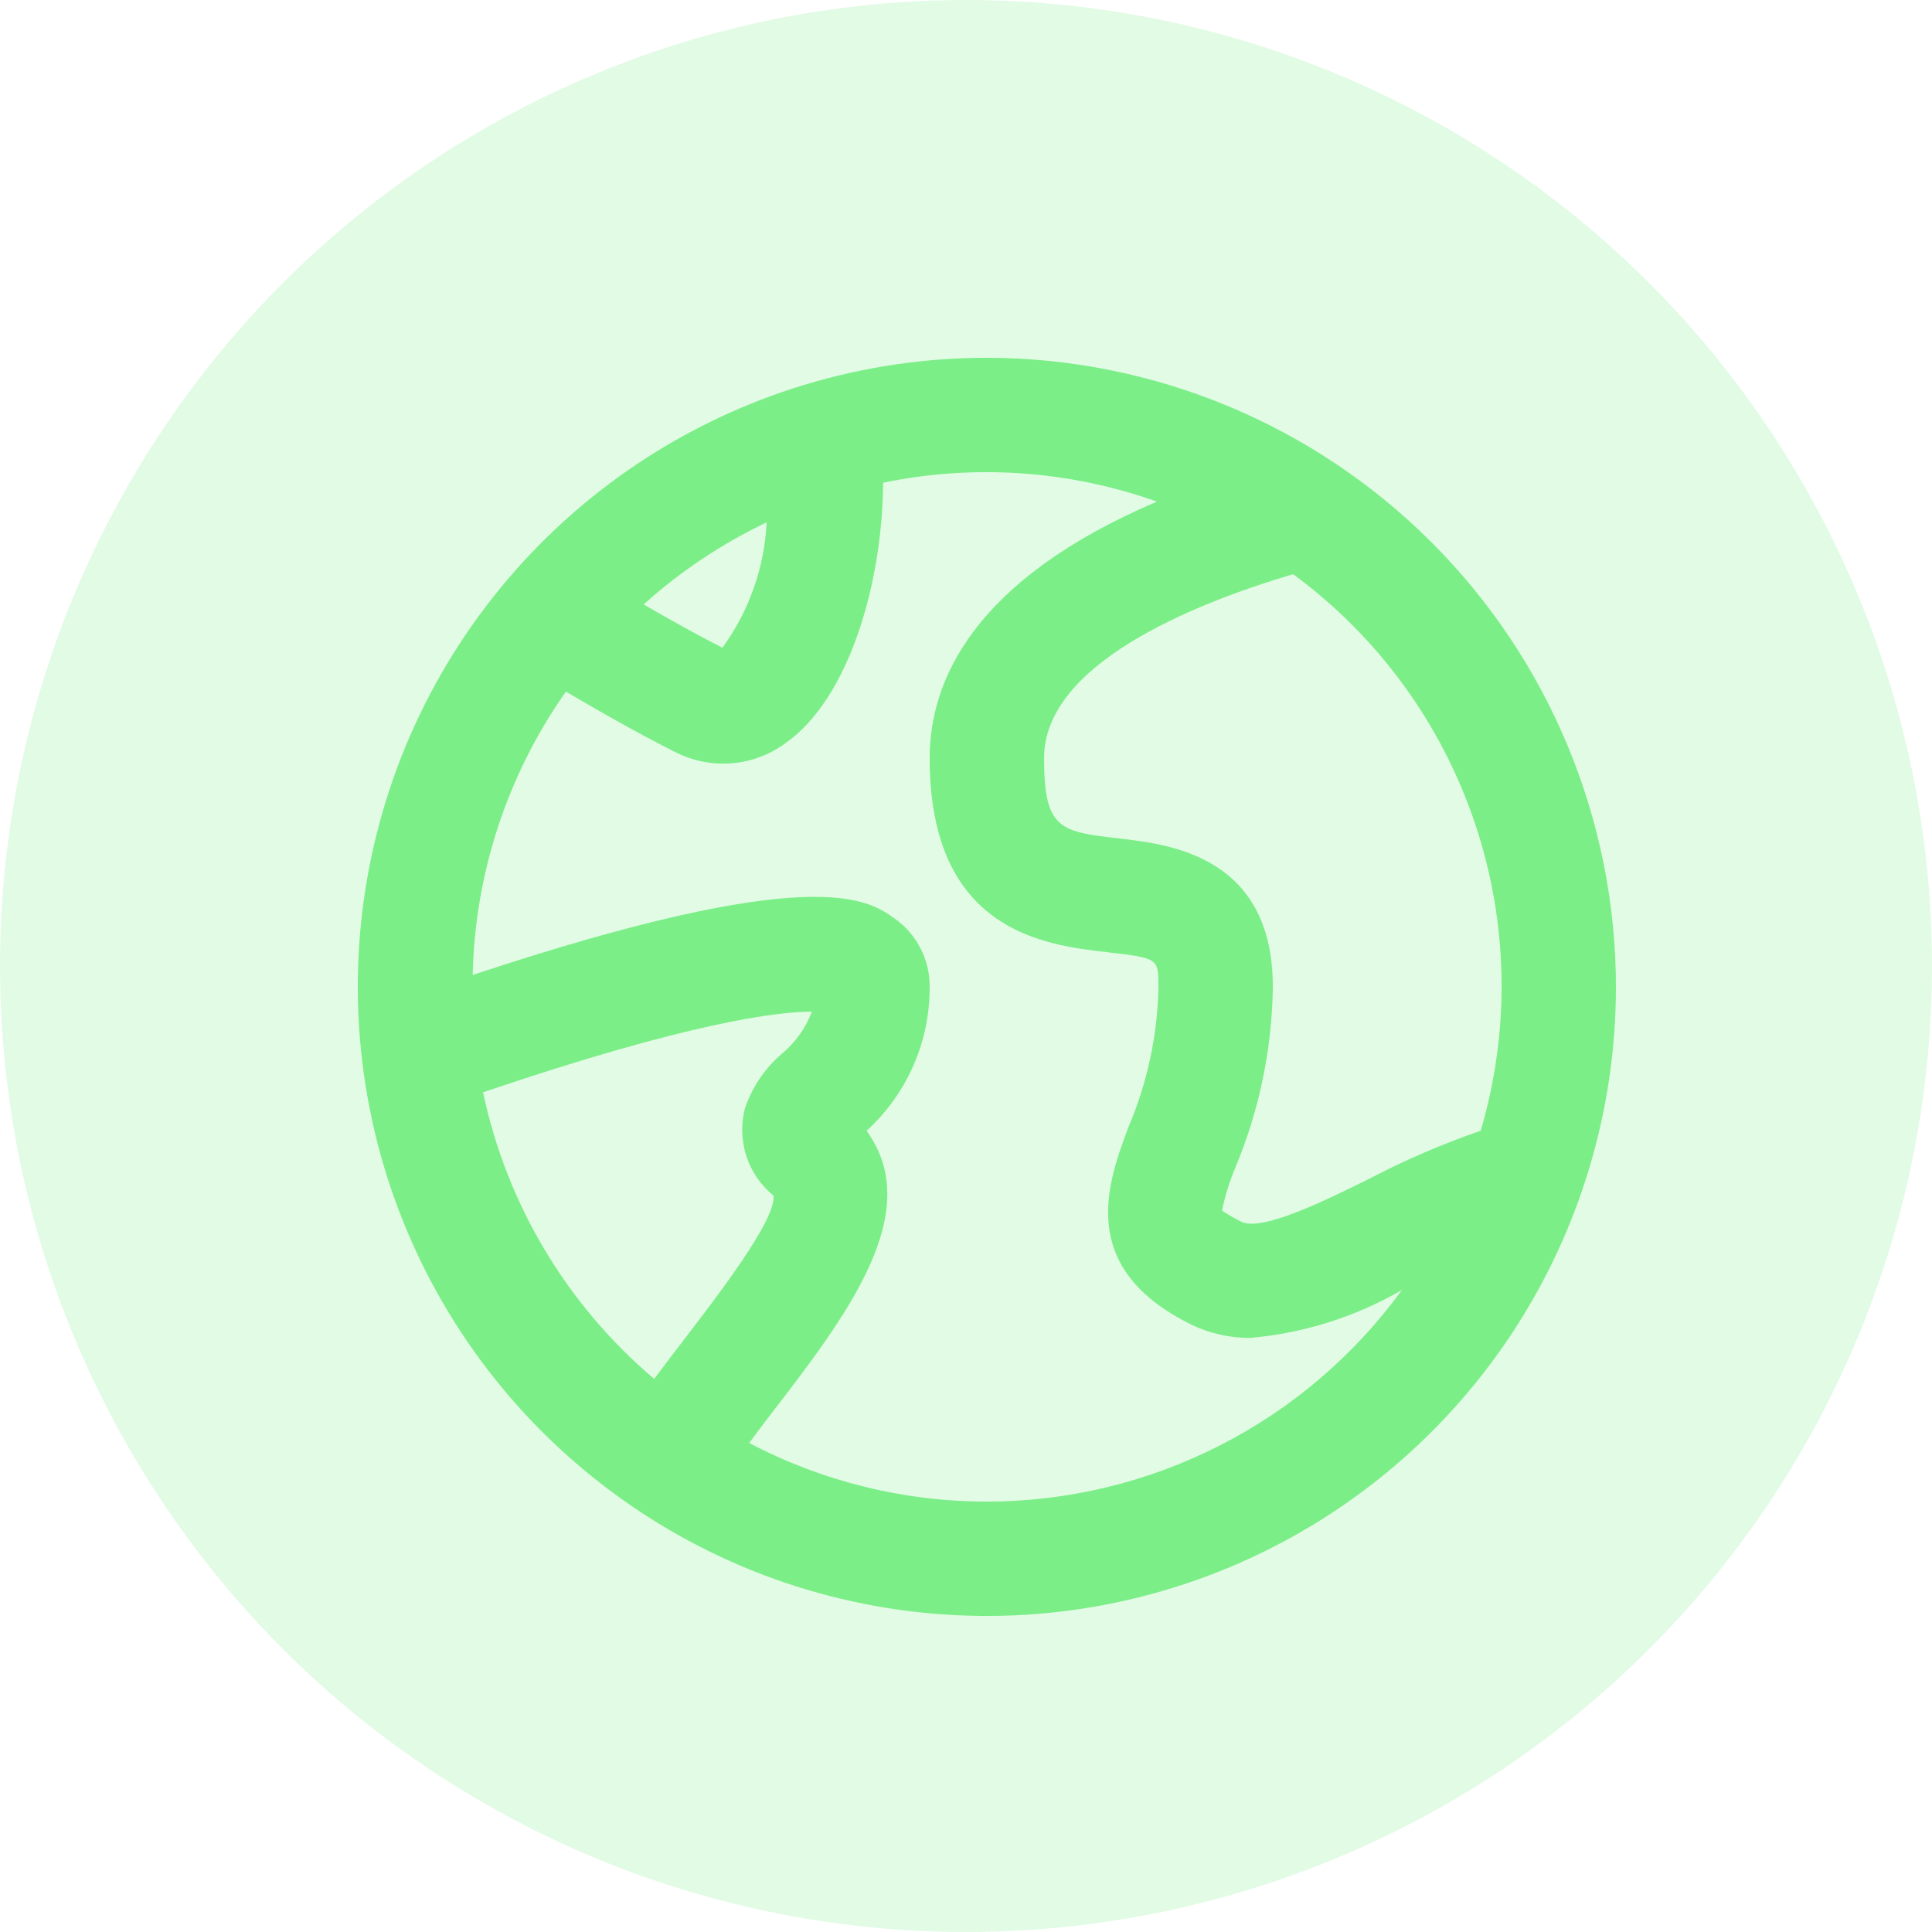 <svg width="27" height="27" viewBox="0 0 27 27" fill="none" xmlns="http://www.w3.org/2000/svg">
<circle cx="13.5" cy="13.5" r="13.5" fill="#7CEE88" fill-opacity="0.22"/>
<path d="M13.792 5C12.053 5 10.353 5.516 8.907 6.482C7.462 7.448 6.335 8.821 5.669 10.427C5.004 12.034 4.83 13.801 5.169 15.507C5.508 17.212 6.345 18.779 7.575 20.008C8.805 21.238 10.371 22.075 12.076 22.414C13.782 22.754 15.55 22.579 17.156 21.914C18.762 21.249 20.136 20.122 21.102 18.676C22.068 17.23 22.583 15.53 22.583 13.792C22.581 11.461 21.653 9.226 20.005 7.578C18.357 5.93 16.122 5.003 13.792 5ZM10.714 7.3C10.683 7.932 10.468 8.541 10.096 9.052C9.781 8.892 9.409 8.687 8.995 8.447C9.51 7.984 10.089 7.598 10.714 7.3ZM9.142 19.27C7.922 18.238 7.081 16.828 6.751 15.265C9.636 14.286 10.866 14.138 11.346 14.138C11.26 14.366 11.116 14.569 10.928 14.725C10.689 14.929 10.51 15.194 10.41 15.492C10.353 15.711 10.361 15.943 10.431 16.159C10.502 16.375 10.634 16.566 10.81 16.709C10.847 17.05 10.024 18.117 9.48 18.824C9.368 18.968 9.255 19.123 9.142 19.27ZM13.792 20.985C12.634 20.985 11.495 20.704 10.47 20.166C10.562 20.044 10.655 19.917 10.745 19.8C11.826 18.397 12.941 16.95 12.111 15.803C12.39 15.548 12.613 15.238 12.765 14.891C12.917 14.544 12.994 14.17 12.992 13.792C12.994 13.604 12.95 13.418 12.863 13.251C12.777 13.084 12.652 12.94 12.498 12.833C12.128 12.571 11.383 12.042 6.606 13.625C6.637 12.205 7.091 10.826 7.909 9.665C8.499 10.014 9.011 10.297 9.438 10.511C9.68 10.634 9.952 10.689 10.223 10.667C10.494 10.646 10.753 10.55 10.973 10.389C11.868 9.763 12.331 8.151 12.342 6.746C13.617 6.482 14.941 6.574 16.168 7.01C13.598 8.107 12.992 9.518 12.992 10.595C12.992 13.02 14.604 13.207 15.47 13.307C16.189 13.391 16.189 13.391 16.189 13.792C16.177 14.467 16.034 15.133 15.769 15.754C15.479 16.532 15.041 17.708 16.631 18.503C16.895 18.634 17.185 18.7 17.479 18.697C18.224 18.631 18.945 18.403 19.592 18.028C18.926 18.943 18.054 19.688 17.046 20.201C16.038 20.715 14.923 20.984 13.792 20.985ZM20.693 15.802C20.152 15.989 19.626 16.216 19.119 16.482C18.491 16.791 17.631 17.215 17.346 17.073C17.253 17.027 17.163 16.976 17.077 16.918C17.121 16.71 17.184 16.507 17.267 16.311C17.6 15.512 17.777 14.657 17.788 13.792C17.788 11.967 16.349 11.8 15.654 11.719C14.816 11.623 14.591 11.596 14.591 10.595C14.591 9.294 16.625 8.455 18.071 8.024C19.254 8.893 20.141 10.107 20.61 11.498C21.08 12.89 21.109 14.393 20.693 15.802Z" fill="#7CEE88"/>
</svg>
